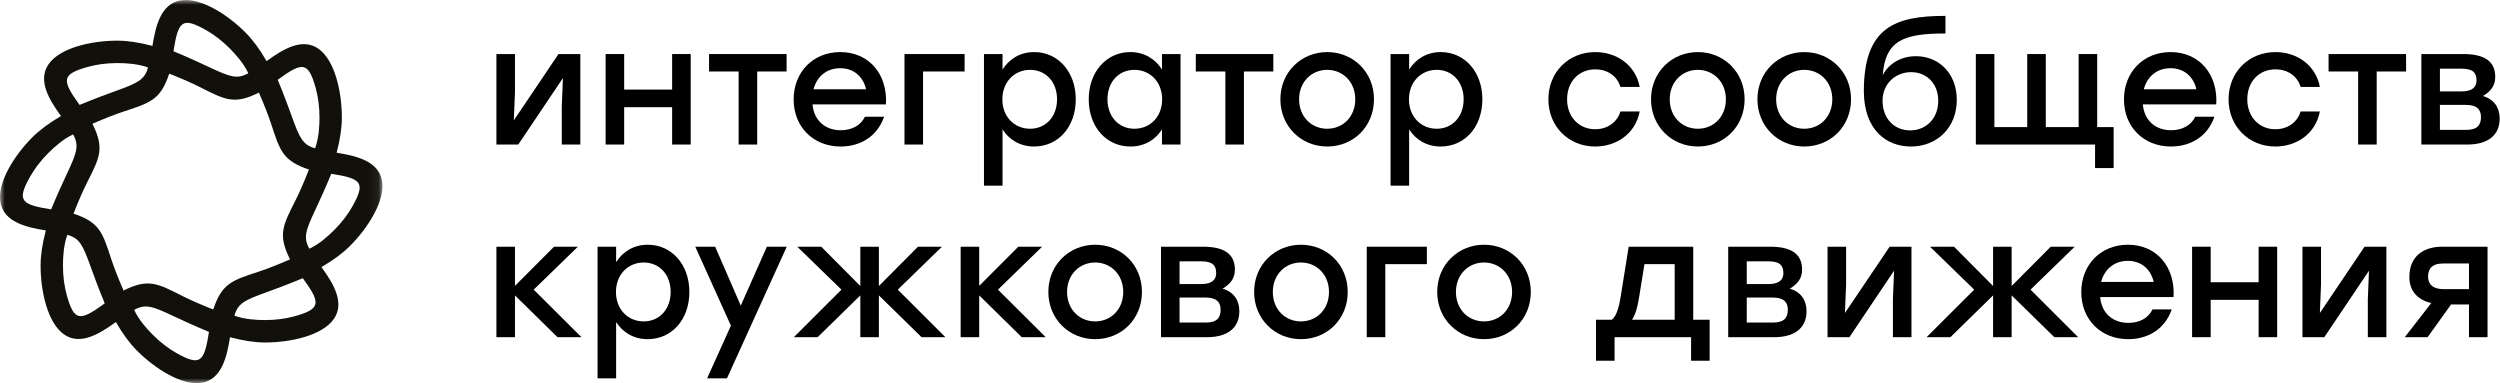 <svg width="261" height="40" viewBox="0 0 261 40" fill="none" xmlns="http://www.w3.org/2000/svg">
<path fill-rule="evenodd" clip-rule="evenodd" d="M60.587 5.643V15.09H58.649V11.139L58.769 8.151L54.106 15.09H51.826V5.643H53.763V9.594L53.643 12.565L58.306 5.643H60.587Z" fill="black"/>
<path fill-rule="evenodd" clip-rule="evenodd" d="M72.108 5.643V15.09H70.171V11.191H65.164V15.09H63.227V5.643H65.164V9.353H70.171V5.643H72.108Z" fill="black"/>
<path fill-rule="evenodd" clip-rule="evenodd" d="M82.12 7.464H79.051V15.09H77.113V7.464H74.027V5.643H79.051H82.12V7.464Z" fill="black"/>
<path fill-rule="evenodd" clip-rule="evenodd" d="M84.931 9.319H90.417C90.126 8.03 89.149 7.12 87.726 7.12C86.251 7.12 85.257 8.048 84.931 9.319M92.492 10.899H84.828C84.982 12.634 86.2 13.596 87.777 13.596C88.909 13.596 89.852 13.115 90.297 12.187H92.303C91.566 14.3 89.766 15.296 87.76 15.296C84.897 15.296 82.856 13.235 82.856 10.384C82.856 7.532 84.879 5.437 87.726 5.437C90.76 5.437 92.681 7.79 92.492 10.899" fill="black"/>
<path fill-rule="evenodd" clip-rule="evenodd" d="M100.704 7.464H96.366V15.09H94.429V5.643H100.704V7.464Z" fill="black"/>
<path fill-rule="evenodd" clip-rule="evenodd" d="M110.356 10.367C110.356 8.563 109.19 7.292 107.544 7.292C105.898 7.292 104.646 8.563 104.646 10.367C104.646 12.187 105.898 13.441 107.544 13.441C109.173 13.441 110.356 12.187 110.356 10.367M112.31 10.367C112.31 13.252 110.476 15.296 107.956 15.296C106.481 15.296 105.35 14.575 104.664 13.51V19.384H102.726V5.643H104.664V7.258C105.35 6.176 106.481 5.437 107.973 5.437C110.442 5.437 112.31 7.481 112.31 10.367" fill="black"/>
<path fill-rule="evenodd" clip-rule="evenodd" d="M121.328 10.367C121.328 8.563 120.077 7.292 118.431 7.292C116.785 7.292 115.619 8.563 115.619 10.367C115.619 12.187 116.802 13.441 118.431 13.441C120.077 13.441 121.328 12.187 121.328 10.367V10.367ZM123.248 5.643V15.09H121.311V13.51C120.625 14.592 119.494 15.296 118.019 15.296C115.499 15.296 113.664 13.252 113.664 10.367C113.664 7.481 115.533 5.437 118.002 5.437C119.494 5.437 120.625 6.176 121.311 7.258V5.643H123.248Z" fill="black"/>
<path fill-rule="evenodd" clip-rule="evenodd" d="M132.935 7.464H129.866V15.09H127.928V7.464H124.842V5.643H129.866H132.935V7.464Z" fill="black"/>
<path fill-rule="evenodd" clip-rule="evenodd" d="M135.626 10.367C135.626 12.187 136.912 13.441 138.558 13.441C140.204 13.441 141.49 12.187 141.49 10.367C141.49 8.546 140.187 7.292 138.558 7.292C136.929 7.292 135.626 8.546 135.626 10.367M143.444 10.367C143.444 13.201 141.301 15.296 138.558 15.296C135.832 15.296 133.671 13.183 133.671 10.367C133.671 7.515 135.866 5.437 138.558 5.437C141.267 5.437 143.444 7.515 143.444 10.367" fill="black"/>
<path fill-rule="evenodd" clip-rule="evenodd" d="M152.805 10.367C152.805 8.563 151.639 7.292 149.993 7.292C148.347 7.292 147.095 8.563 147.095 10.367C147.095 12.187 148.347 13.441 149.993 13.441C151.622 13.441 152.805 12.187 152.805 10.367M154.759 10.367C154.759 13.252 152.925 15.296 150.404 15.296C148.93 15.296 147.798 14.575 147.113 13.51V19.384H145.175V5.643H147.113V7.258C147.798 6.176 148.93 5.437 150.422 5.437C152.89 5.437 154.759 7.481 154.759 10.367" fill="black"/>
<path fill-rule="evenodd" clip-rule="evenodd" d="M161.651 10.367C161.651 7.55 163.742 5.437 166.554 5.437C168.783 5.437 170.755 6.794 171.183 9.078H169.177C168.817 7.893 167.772 7.24 166.554 7.24C164.805 7.24 163.605 8.546 163.605 10.367C163.605 12.204 164.84 13.493 166.537 13.493C167.772 13.493 168.817 12.805 169.177 11.637H171.183C170.738 13.973 168.749 15.296 166.537 15.296C163.742 15.296 161.651 13.183 161.651 10.367" fill="black"/>
<path fill-rule="evenodd" clip-rule="evenodd" d="M174.32 10.367C174.32 12.187 175.606 13.441 177.252 13.441C178.898 13.441 180.184 12.187 180.184 10.367C180.184 8.546 178.881 7.292 177.252 7.292C175.623 7.292 174.32 8.546 174.32 10.367M182.138 10.367C182.138 13.201 179.995 15.296 177.252 15.296C174.526 15.296 172.366 13.183 172.366 10.367C172.366 7.515 174.56 5.437 177.252 5.437C179.961 5.437 182.138 7.515 182.138 10.367" fill="black"/>
<path fill-rule="evenodd" clip-rule="evenodd" d="M185.43 10.367C185.43 12.187 186.716 13.441 188.362 13.441C190.008 13.441 191.293 12.187 191.293 10.367C191.293 8.546 189.99 7.292 188.362 7.292C186.733 7.292 185.43 8.546 185.43 10.367M193.248 10.367C193.248 13.201 191.105 15.296 188.362 15.296C185.636 15.296 183.475 13.183 183.475 10.367C183.475 7.515 185.67 5.437 188.362 5.437C191.07 5.437 193.248 7.515 193.248 10.367" fill="black"/>
<path fill-rule="evenodd" clip-rule="evenodd" d="M202.352 10.521C202.352 8.718 201.134 7.532 199.523 7.532C197.928 7.532 196.539 8.7 196.539 10.521C196.539 12.411 197.791 13.613 199.42 13.613C201.049 13.613 202.352 12.411 202.352 10.521M204.289 10.418C204.289 13.355 202.197 15.296 199.506 15.296C196.865 15.296 194.602 13.493 194.585 9.525C194.585 2.809 197.877 1.658 203.106 1.658V3.496C198.82 3.496 196.831 4.166 196.557 7.842C197.242 6.536 198.597 5.866 200.02 5.866C202.42 5.866 204.289 7.67 204.289 10.418" fill="black"/>
<path fill-rule="evenodd" clip-rule="evenodd" d="M220.662 13.269V17.546H218.725V15.09H213.581H208.214H206.277V5.643H208.214V13.269H211.643V5.643H213.581V13.269H217.01V5.643H218.947V13.269H220.662Z" fill="black"/>
<path fill-rule="evenodd" clip-rule="evenodd" d="M223.816 9.319H229.302C229.011 8.03 228.033 7.12 226.61 7.12C225.136 7.12 224.141 8.048 223.816 9.319M231.377 10.899H223.713C223.867 12.634 225.084 13.596 226.662 13.596C227.793 13.596 228.736 13.115 229.182 12.187H231.188C230.451 14.3 228.651 15.296 226.645 15.296C223.782 15.296 221.741 13.235 221.741 10.384C221.741 7.532 223.764 5.437 226.61 5.437C229.645 5.437 231.565 7.79 231.377 10.899" fill="black"/>
<path fill-rule="evenodd" clip-rule="evenodd" d="M232.662 10.367C232.662 7.55 234.754 5.437 237.565 5.437C239.794 5.437 241.766 6.794 242.195 9.078H240.189C239.829 7.893 238.783 7.24 237.565 7.24C235.817 7.24 234.617 8.546 234.617 10.367C234.617 12.204 235.851 13.493 237.548 13.493C238.783 13.493 239.829 12.805 240.189 11.637H242.195C241.749 13.973 239.76 15.296 237.548 15.296C234.754 15.296 232.662 13.183 232.662 10.367" fill="black"/>
<path fill-rule="evenodd" clip-rule="evenodd" d="M251.195 7.464H248.127V15.09H246.189V7.464H243.103V5.643H248.127H251.195V7.464Z" fill="black"/>
<path fill-rule="evenodd" clip-rule="evenodd" d="M259.013 12.221C259.013 11.448 258.601 10.95 257.453 10.95H254.727V13.561H257.47C258.67 13.561 259.013 13.012 259.013 12.221M257.024 7.172H254.727V9.542H256.99C258.156 9.542 258.55 9.061 258.55 8.391C258.55 7.635 258.207 7.172 257.024 7.172M260.967 12.376C260.967 14.162 259.682 15.09 257.59 15.09H252.789V5.643H257.178C259.219 5.643 260.504 6.296 260.504 8.03C260.504 8.992 259.99 9.559 259.219 10.023C260.384 10.367 260.967 11.225 260.967 12.376" fill="black"/>
<path fill-rule="evenodd" clip-rule="evenodd" d="M58.204 35.203L53.763 30.84V35.203H51.826V25.756H53.763V29.844L57.844 25.756H60.33L55.717 30.239L60.707 35.203H58.204Z" fill="black"/>
<path fill-rule="evenodd" clip-rule="evenodd" d="M70.016 30.48C70.016 28.676 68.85 27.405 67.204 27.405C65.558 27.405 64.306 28.676 64.306 30.48C64.306 32.3 65.558 33.554 67.204 33.554C68.833 33.554 70.016 32.3 70.016 30.48M71.97 30.48C71.97 33.365 70.136 35.409 67.615 35.409C66.141 35.409 65.01 34.687 64.324 33.623V39.497H62.386V25.756H64.324V27.37C65.01 26.288 66.141 25.55 67.633 25.55C70.102 25.55 71.97 27.594 71.97 30.48" fill="black"/>
<path fill-rule="evenodd" clip-rule="evenodd" d="M82.137 25.756L75.896 39.497H73.822L76.308 34L72.587 25.756H74.662L77.336 31.905L80.062 25.756H82.137Z" fill="black"/>
<path fill-rule="evenodd" clip-rule="evenodd" d="M96.213 35.203L91.755 30.84V35.203H89.818V30.84L85.36 35.203H82.874L87.846 30.239L83.234 25.756H85.737L89.818 29.861V25.756H91.755V29.861L95.836 25.756H98.339L93.727 30.239L98.699 35.203H96.213Z" fill="black"/>
<path fill-rule="evenodd" clip-rule="evenodd" d="M106.67 35.203L102.23 30.84V35.203H100.292V25.756H102.23V29.844L106.31 25.756H108.796L104.184 30.239L109.173 35.203H106.67Z" fill="black"/>
<path fill-rule="evenodd" clip-rule="evenodd" d="M111.402 30.48C111.402 32.3 112.688 33.554 114.334 33.554C115.979 33.554 117.266 32.3 117.266 30.48C117.266 28.659 115.962 27.405 114.334 27.405C112.705 27.405 111.402 28.659 111.402 30.48M119.22 30.48C119.22 33.313 117.077 35.409 114.334 35.409C111.607 35.409 109.447 33.296 109.447 30.48C109.447 27.628 111.642 25.55 114.334 25.55C117.042 25.55 119.22 27.628 119.22 30.48" fill="black"/>
<path fill-rule="evenodd" clip-rule="evenodd" d="M127.432 32.335C127.432 31.562 127.021 31.064 125.872 31.064H123.146V33.675H125.889C127.089 33.675 127.432 33.125 127.432 32.335M125.443 27.285H123.146V29.656H125.409C126.575 29.656 126.969 29.174 126.969 28.505C126.969 27.749 126.626 27.285 125.443 27.285M129.387 32.489C129.387 34.276 128.101 35.203 126.009 35.203H121.208V25.756H125.597C127.638 25.756 128.924 26.409 128.924 28.144C128.924 29.106 128.409 29.673 127.638 30.136C128.804 30.48 129.387 31.338 129.387 32.489" fill="black"/>
<path fill-rule="evenodd" clip-rule="evenodd" d="M132.883 30.48C132.883 32.3 134.169 33.554 135.815 33.554C137.461 33.554 138.747 32.3 138.747 30.48C138.747 28.659 137.444 27.405 135.815 27.405C134.186 27.405 132.883 28.659 132.883 30.48M140.702 30.48C140.702 33.313 138.558 35.409 135.815 35.409C133.089 35.409 130.929 33.296 130.929 30.48C130.929 27.628 133.123 25.55 135.815 25.55C138.524 25.55 140.702 27.628 140.702 30.48" fill="black"/>
<path fill-rule="evenodd" clip-rule="evenodd" d="M148.965 27.577H144.627V35.203H142.69V25.756H148.965V27.577Z" fill="black"/>
<path fill-rule="evenodd" clip-rule="evenodd" d="M151.999 30.48C151.999 32.3 153.285 33.554 154.931 33.554C156.577 33.554 157.863 32.3 157.863 30.48C157.863 28.659 156.56 27.405 154.931 27.405C153.302 27.405 151.999 28.659 151.999 30.48M159.817 30.48C159.817 33.313 157.674 35.409 154.931 35.409C152.205 35.409 150.044 33.296 150.044 30.48C150.044 27.628 152.239 25.55 154.931 25.55C157.64 25.55 159.817 27.628 159.817 30.48" fill="black"/>
<path fill-rule="evenodd" clip-rule="evenodd" d="M174.836 33.382V27.577H171.681L171.115 31.08C170.944 32.18 170.704 32.901 170.378 33.382H174.836ZM178.487 33.382V37.659H176.55V35.203H168.561V37.659H166.623V33.382H168.269C168.698 33.056 168.972 32.334 169.195 30.995L170.035 25.756H176.773V33.382H178.487Z" fill="black"/>
<path fill-rule="evenodd" clip-rule="evenodd" d="M186.648 32.335C186.648 31.562 186.236 31.064 185.088 31.064H182.361V33.675H185.105C186.305 33.675 186.648 33.125 186.648 32.335M184.659 27.285H182.361V29.656H184.625C185.79 29.656 186.185 29.174 186.185 28.505C186.185 27.749 185.842 27.285 184.659 27.285M188.602 32.489C188.602 34.276 187.317 35.203 185.225 35.203H180.424V25.756H184.813C186.853 25.756 188.139 26.409 188.139 28.144C188.139 29.106 187.625 29.673 186.853 30.136C188.019 30.48 188.602 31.338 188.602 32.489" fill="black"/>
<path fill-rule="evenodd" clip-rule="evenodd" d="M199.557 25.756V35.203H197.62V31.252L197.74 28.264L193.076 35.203H190.796V25.756H192.733V29.706L192.613 32.678L197.277 25.756H199.557Z" fill="black"/>
<path fill-rule="evenodd" clip-rule="evenodd" d="M214.473 35.203L210.015 30.84V35.203H208.078V30.84L203.62 35.203H201.134L206.106 30.239L201.494 25.756H203.997L208.078 29.861V25.756H210.015V29.861L214.096 25.756H216.599L211.987 30.239L216.959 35.203H214.473Z" fill="black"/>
<path fill-rule="evenodd" clip-rule="evenodd" d="M219.359 29.432H224.845C224.554 28.143 223.576 27.233 222.153 27.233C220.679 27.233 219.684 28.161 219.359 29.432M226.92 31.012H219.256C219.41 32.747 220.627 33.709 222.205 33.709C223.336 33.709 224.279 33.228 224.725 32.3H226.731C225.994 34.413 224.194 35.409 222.187 35.409C219.324 35.409 217.284 33.348 217.284 30.497C217.284 27.646 219.307 25.55 222.153 25.55C225.188 25.55 227.108 27.903 226.92 31.012" fill="black"/>
<path fill-rule="evenodd" clip-rule="evenodd" d="M237.737 25.756V35.203H235.8V31.304H230.794V35.203H228.856V25.756H230.794V29.466H235.8V25.756H237.737Z" fill="black"/>
<path fill-rule="evenodd" clip-rule="evenodd" d="M249.138 25.756V35.203H247.201V31.252L247.321 28.264L242.657 35.203H240.377V25.756H242.314V29.706L242.194 32.678L246.858 25.756H249.138Z" fill="black"/>
<path fill-rule="evenodd" clip-rule="evenodd" d="M257.762 30.188V27.508H255.07C253.87 27.508 253.492 28.092 253.492 28.882C253.492 29.656 253.972 30.188 255.121 30.188H257.762ZM259.699 25.756V35.203H257.762V31.785H255.893L253.441 35.203H251.058L253.818 31.648C252.515 31.322 251.538 30.497 251.538 28.917C251.538 26.735 253.029 25.756 254.967 25.756H259.699Z" fill="black"/>
<mask id="mask0" mask-type="alpha" maskUnits="userSpaceOnUse" x="0" y="0" width="40" height="40">
<path fill-rule="evenodd" clip-rule="evenodd" d="M0 0H39.928V40H0V0Z" fill="white"/>
</mask>
<g mask="url(#mask0)">
<path fill-rule="evenodd" clip-rule="evenodd" d="M39.876 18.837C39.499 16.838 37.262 16.279 35.143 15.943C35.509 14.562 35.689 13.355 35.691 12.28C35.695 9.638 34.974 6.271 33.222 5.072C31.546 3.926 29.569 5.115 27.833 6.379C27.117 5.143 26.393 4.162 25.635 3.401C23.774 1.53 20.888 -0.341 18.803 0.053C16.808 0.429 16.25 2.671 15.914 4.794C14.536 4.427 13.331 4.247 12.258 4.245C9.621 4.241 6.26 4.963 5.064 6.718C3.918 8.398 5.106 10.378 6.368 12.117C5.134 12.834 4.154 13.56 3.394 14.319C1.527 16.184 -0.34 19.075 0.053 21.163C0.429 23.162 2.666 23.721 4.786 24.057C4.419 25.438 4.239 26.645 4.237 27.721C4.233 30.362 4.954 33.729 6.706 34.928C8.383 36.074 10.359 34.885 12.095 33.621C12.811 34.857 13.536 35.838 14.293 36.6C16.154 38.47 19.041 40.341 21.126 39.947C23.12 39.571 23.679 37.329 24.014 35.206C25.393 35.573 26.598 35.753 27.671 35.755C30.307 35.759 33.668 35.037 34.865 33.282C36.01 31.602 34.822 29.622 33.561 27.883C34.794 27.166 35.774 26.44 36.534 25.681C38.401 23.817 40.268 20.925 39.876 18.837M30.851 20.913C29.527 23.539 28.985 24.496 30.278 27.078C28.971 27.648 27.921 28.06 27.018 28.357C24.228 29.277 23.17 29.57 22.261 32.311C20.935 31.788 19.901 31.335 19.053 30.906C16.431 29.58 15.476 29.038 12.899 30.333C12.33 29.023 11.919 27.971 11.622 27.067C10.704 24.272 10.411 23.211 7.675 22.302C8.197 20.972 8.649 19.937 9.078 19.087C10.401 16.461 10.943 15.504 9.65 12.922C10.957 12.352 12.008 11.94 12.91 11.643C15.7 10.723 16.759 10.43 17.667 7.689C18.994 8.212 20.027 8.665 20.875 9.094C23.497 10.42 24.452 10.962 27.029 9.667C27.599 10.977 28.009 12.029 28.306 12.934C29.224 15.728 29.517 16.789 32.253 17.699C31.731 19.028 31.279 20.063 30.851 20.913M32.959 9.192C33.208 10.082 33.357 11.159 33.355 12.276C33.354 13.188 33.282 14.446 32.895 15.484C31.612 15.118 31.281 14.425 30.457 12.134C30.106 11.159 29.66 9.941 28.994 8.328C31.592 6.428 32.188 6.426 32.959 9.192M21.525 3.152C22.328 3.605 23.194 4.261 23.981 5.052C24.624 5.698 25.46 6.639 25.921 7.646C24.755 8.296 24.031 8.041 21.832 7.005C20.895 6.564 19.72 6.019 18.111 5.35C18.607 2.166 19.026 1.743 21.525 3.152M9.176 6.982C10.064 6.733 11.139 6.583 12.254 6.585C13.164 6.586 14.42 6.659 15.456 7.045C15.091 8.331 14.399 8.663 12.112 9.488C11.139 9.84 9.923 10.287 8.313 10.954C6.416 8.351 6.414 7.754 9.176 6.982M3.147 18.437C3.599 17.632 4.253 16.764 5.043 15.976C5.688 15.332 6.627 14.494 7.633 14.033C8.281 15.201 8.027 15.926 6.992 18.129C6.552 19.068 6.008 20.244 5.341 21.857C2.162 21.36 1.74 20.939 3.147 18.437M6.969 30.808C6.721 29.918 6.571 28.841 6.573 27.724C6.574 26.812 6.647 25.554 7.033 24.516C8.316 24.882 8.647 25.575 9.471 27.866C9.822 28.842 10.268 30.059 10.934 31.672C8.336 33.572 7.741 33.574 6.969 30.808M18.404 36.848C17.601 36.395 16.734 35.739 15.947 34.948C15.304 34.302 14.468 33.361 14.008 32.354C15.174 31.704 15.897 31.959 18.097 32.995C19.033 33.436 20.208 33.981 21.817 34.65C21.322 37.834 20.902 38.257 18.404 36.848M30.753 33.018C29.865 33.267 28.789 33.417 27.674 33.415C26.764 33.414 25.509 33.342 24.472 32.955C24.838 31.669 25.53 31.337 27.816 30.512C28.79 30.16 30.005 29.713 31.615 29.046C33.512 31.649 33.514 32.246 30.753 33.018M32.296 25.967C31.647 24.799 31.902 24.074 32.936 21.871C33.377 20.933 33.92 19.756 34.588 18.144C37.766 18.64 38.189 19.061 36.782 21.563C36.329 22.368 35.675 23.236 34.885 24.024C34.24 24.668 33.302 25.506 32.296 25.967" fill="#12100B"/>
</g>
</svg>
